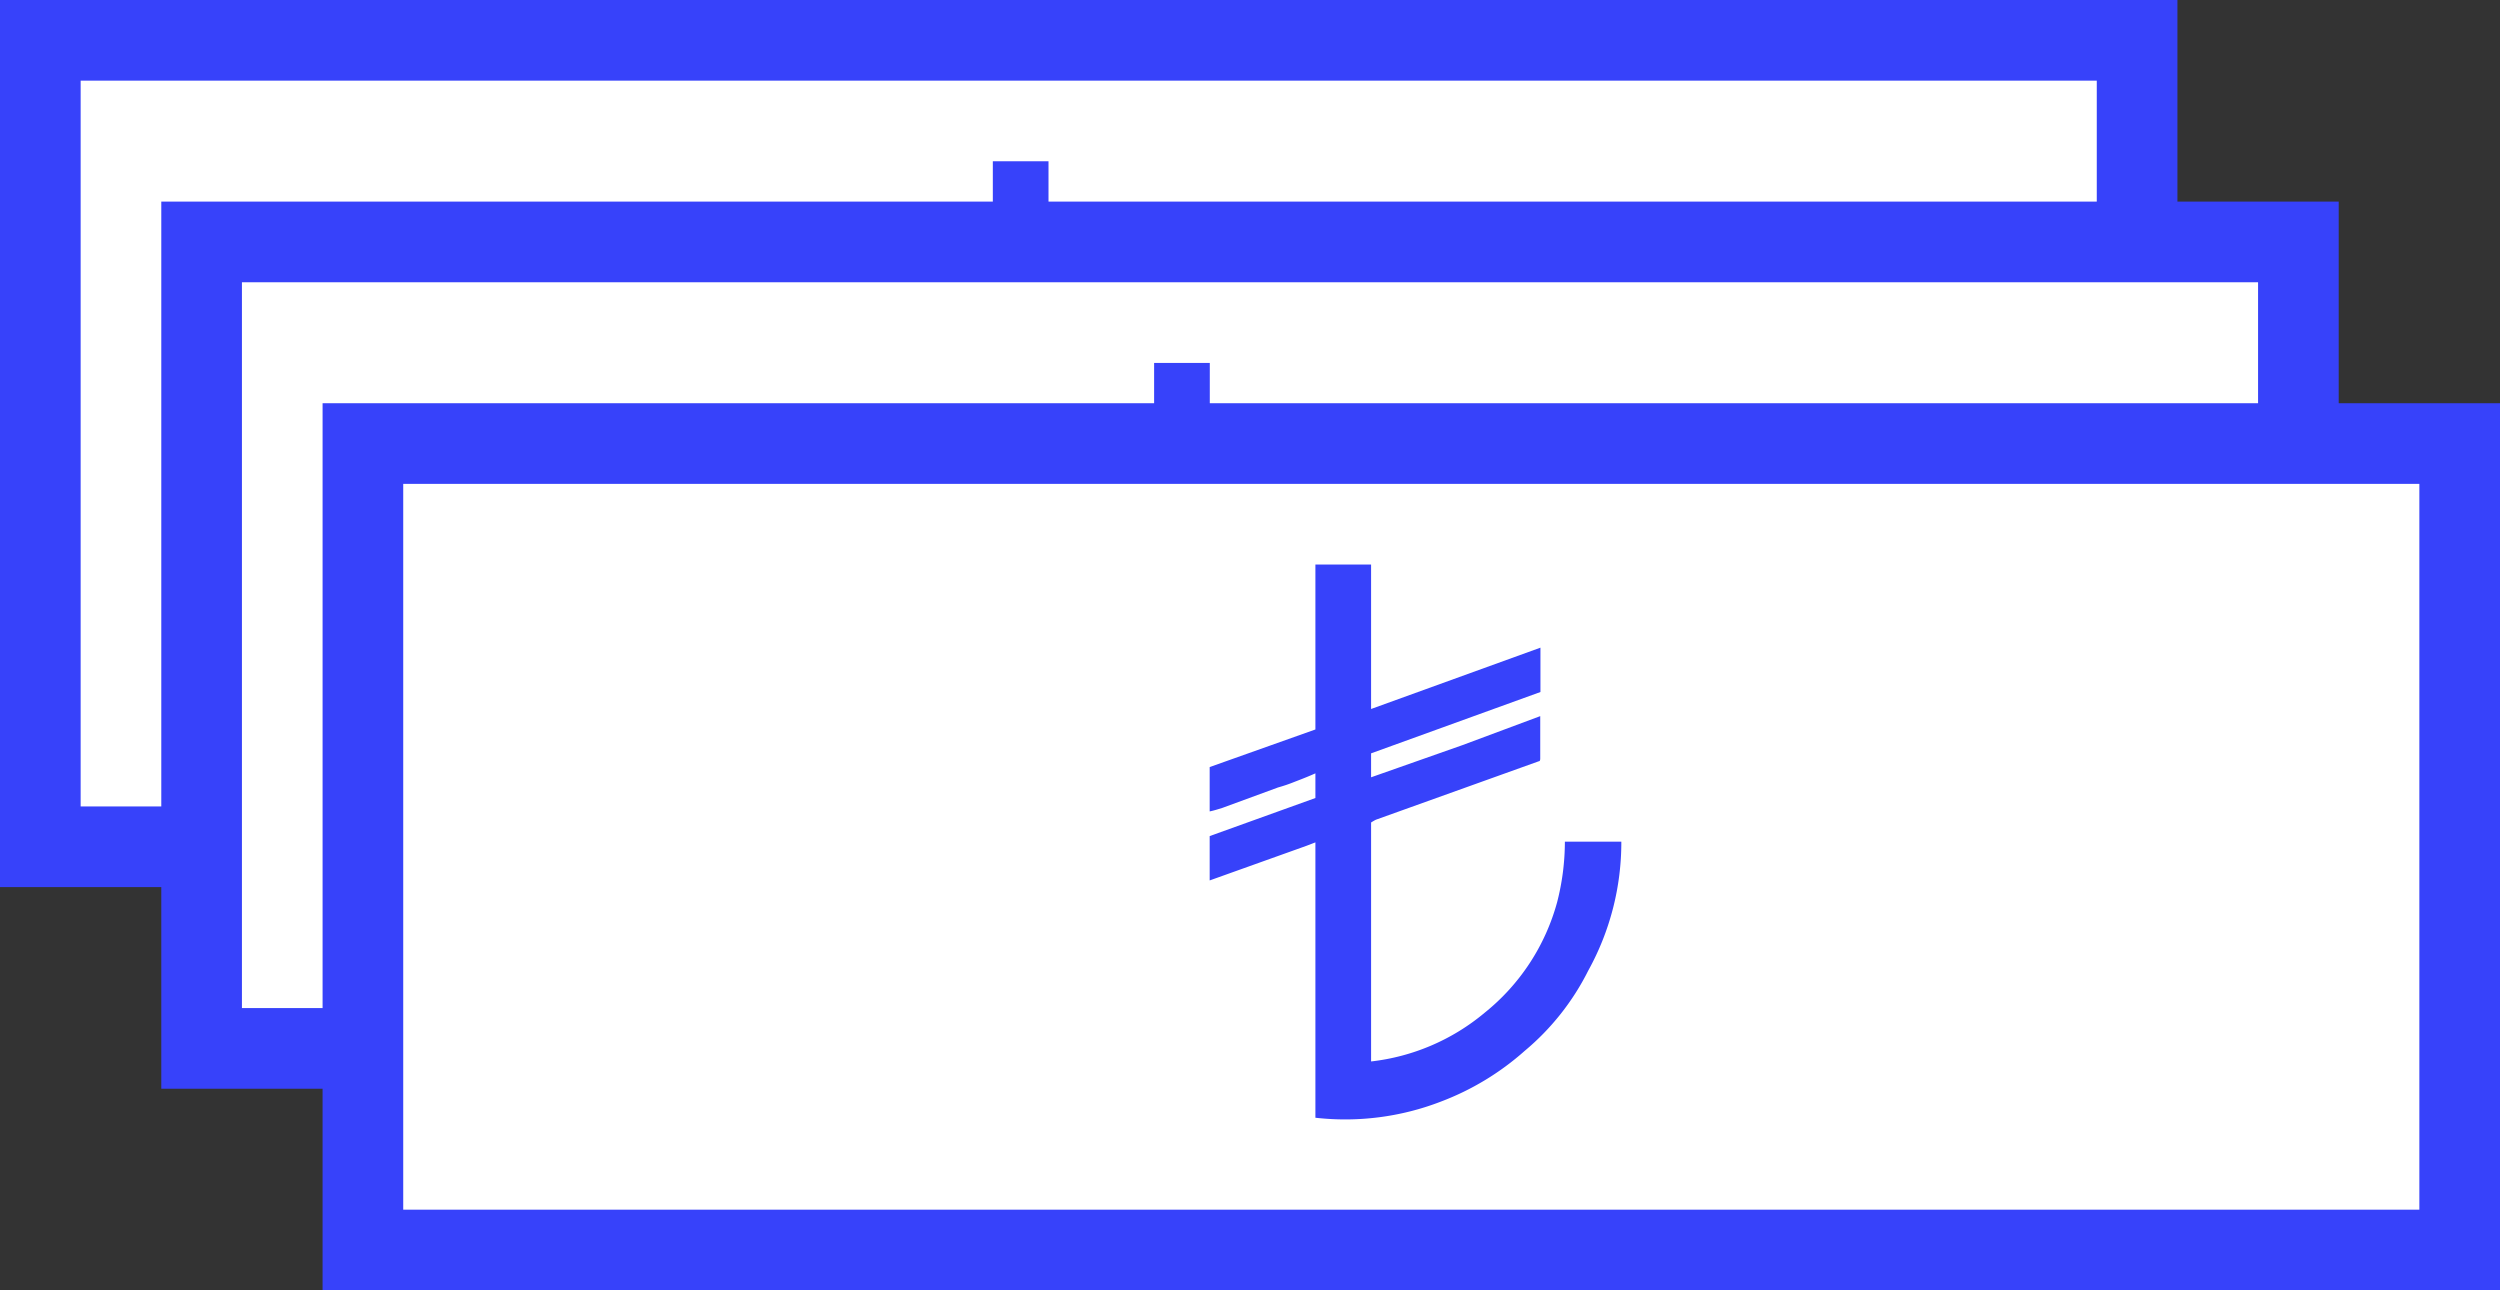 <svg xmlns="http://www.w3.org/2000/svg" width="62" height="32">
  <rect width="100%" height="100%" fill="#333333" stroke="none"/>
  <g fill="#fff">
    <path d="M53 21H1V1h52v20z"/>
    <path d="M2 2v18h50V2H2M0 0h54v22H0V0z" fill="#3742FA"/>
  </g>
  <path d="M24.622 4h1.381v3.583l4.2-1.521v1.1l-4.2 1.521v.594l2.272-.8 1.923-.717v1.049q0 .07-.035.07l-4.038 1.449a1.143 1.143 0 0 0-.122.07v5.926a5.322 5.322 0 0 0 2.814-1.206 5.3 5.3 0 0 0 1.8-2.744 6.045 6.045 0 0 0 .192-1.5h1.4a6.57 6.57 0 0 1-.822 3.2 6.213 6.213 0 0 1-1.574 1.987 6.673 6.673 0 0 1-2.08 1.259 6.58 6.58 0 0 1-3.111.4v-6.829l-.227.087-2.395.857v-1.1l2.622-.944v-.612q-.192.087-.516.21a3.7 3.7 0 0 1-.411.14l-1.381.507-.114.035q-.114.035-.2.052v-1.1l2.622-.932V4z" fill="#3742FA"/>
  <g fill="#fff">
    <path d="M57 26H5V6h52v20z"/>
    <path d="M6 7v18h50V7H6M4 5h54v22H4V5z" fill="#3742FA"/>
  </g>
  <path d="M28.622 9h1.381v3.583l4.2-1.521v1.1l-4.2 1.521v.594l2.272-.8 1.923-.717v1.049q0 .07-.035.07l-4.038 1.449a1.143 1.143 0 0 0-.122.07v5.926a5.322 5.322 0 0 0 2.814-1.206 5.3 5.3 0 0 0 1.8-2.744 6.045 6.045 0 0 0 .192-1.5h1.4a6.57 6.57 0 0 1-.822 3.2 6.213 6.213 0 0 1-1.574 1.987 6.673 6.673 0 0 1-2.08 1.259 6.58 6.58 0 0 1-3.111.4v-6.829l-.227.087-2.395.857v-1.1l2.622-.944v-.612q-.192.087-.516.21a3.7 3.7 0 0 1-.411.14l-1.381.507-.114.035q-.114.035-.2.052v-1.1l2.622-.932V9z" fill="#3742FA"/>
  <g>
    <g fill="#fff">
      <path d="M61 31H9V11h52v20z"/>
      <path d="M10 12v18h50V12H10m-2-2h54v22H8V10z" fill="#3742FA"/>
    </g>
    <path d="M32.622 14h1.381v3.583l4.2-1.521v1.1l-4.2 1.521v.594l2.272-.8 1.923-.717v1.049q0 .07-.035.07l-4.038 1.449a1.143 1.143 0 0 0-.122.07v5.926a5.322 5.322 0 0 0 2.814-1.206 5.3 5.3 0 0 0 1.8-2.744 6.045 6.045 0 0 0 .192-1.5h1.4a6.57 6.57 0 0 1-.822 3.2 6.213 6.213 0 0 1-1.574 1.987 6.673 6.673 0 0 1-2.08 1.259 6.58 6.58 0 0 1-3.111.4v-6.829l-.227.087-2.395.857v-1.1l2.622-.944v-.612q-.192.087-.516.21a3.7 3.7 0 0 1-.411.14l-1.381.507-.114.035q-.114.035-.2.052v-1.1l2.622-.932V14z" fill="#3742FA"/>
  </g>
</svg>